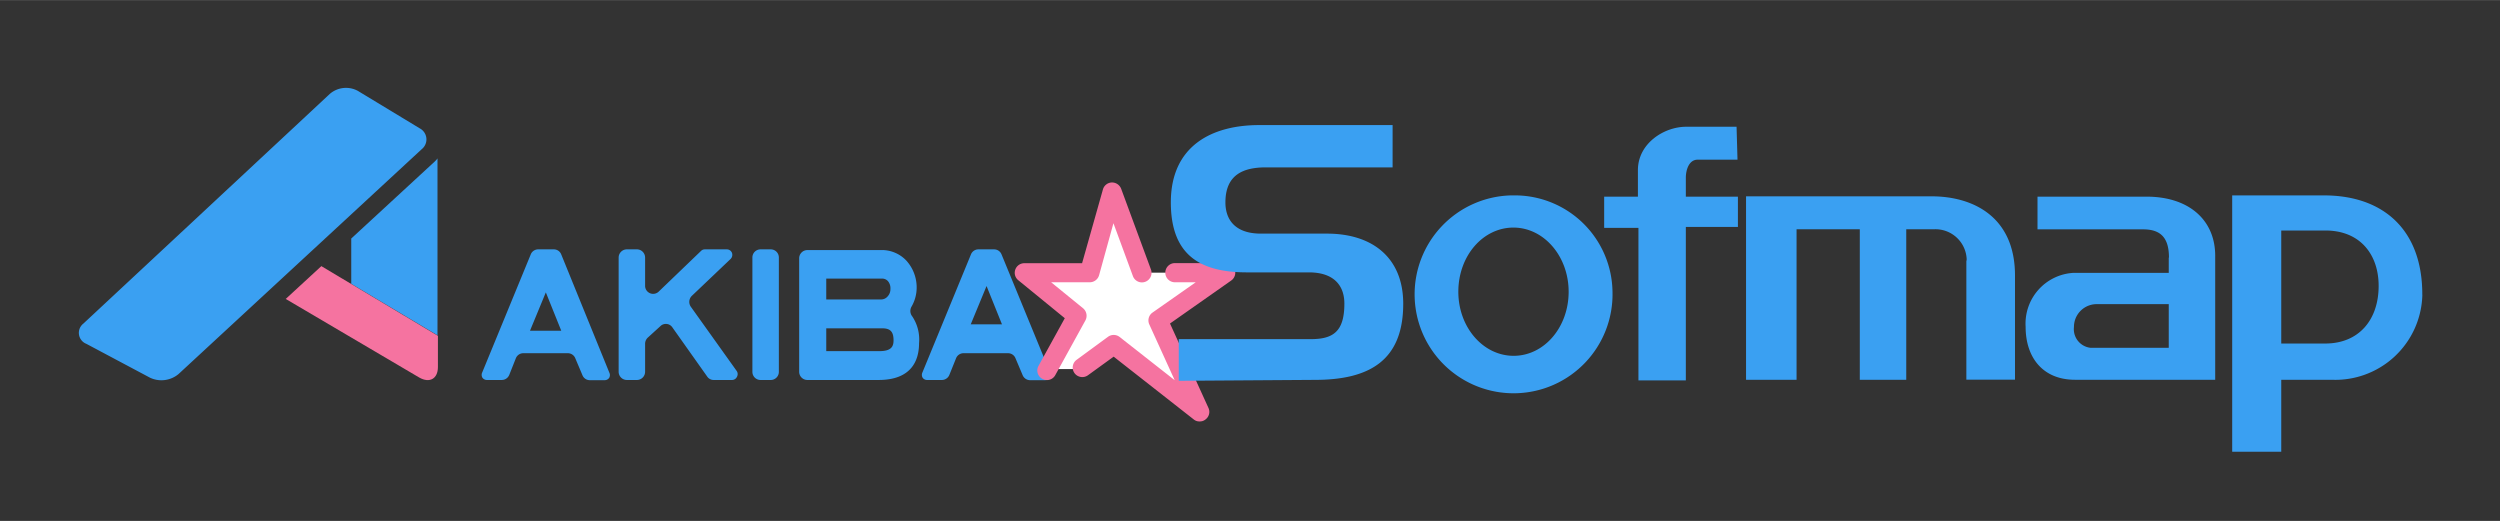 <svg height="521" width="2500" xmlns="http://www.w3.org/2000/svg" viewBox="0 0 240 50"><rect x="0" y="0" width="240" height="50" fill="#333333" stroke="none"/><path d="M66.32 29.44a.81.81 0 0 1 .1-1.05l3.72-3.54a.56.56 0 0 0 .13-.58.53.53 0 0 0-.48-.34h-2.13a.5.5 0 0 0-.35.14L63.22 28a.77.77 0 0 1-1.29-.58v-2.69a.79.79 0 0 0-.77-.8h-1a.79.79 0 0 0-.77.8v10.94a.79.79 0 0 0 .77.8h1a.79.79 0 0 0 .77-.8V33a.82.82 0 0 1 .25-.59l1.22-1.11a.75.75 0 0 1 1.14.11l3.35 4.73a.74.74 0 0 0 .62.33h1.77a.52.52 0 0 0 .46-.29.54.54 0 0 0 0-.55zM74 23.93h-1a.78.78 0 0 0-.77.8v10.94a.78.78 0 0 0 .77.8h1a.78.78 0 0 0 .77-.8V24.73a.78.78 0 0 0-.77-.8zM87.58 30.37a.83.83 0 0 1-.08-.93 3.64 3.64 0 0 0 .5-1.84 3.83 3.83 0 0 0-1-2.6 3.24 3.24 0 0 0-2.51-1h-7a.79.79 0 0 0-.77.8v10.87a.79.79 0 0 0 .77.8h6.85c3.21 0 3.89-1.93 3.89-3.54a4 4 0 0 0-.65-2.56zm-3.14 3.33h-5.12v-2.19h5.36c.79 0 1.1.32 1.1 1.15 0 .54-.16 1.04-1.34 1.04zm.77-5.25a.82.82 0 0 1-.65.29h-5.24v-2h5.3a.74.74 0 0 1 .63.25 1.05 1.05 0 0 1 .23.75 1 1 0 0 1-.27.71zM100.8 35.73l-4.65-11.31a.77.77 0 0 0-.71-.49h-1.52a.77.77 0 0 0-.71.49l-4.65 11.31a.55.55 0 0 0 0 .5.5.5 0 0 0 .43.24h1.44a.78.78 0 0 0 .71-.49l.64-1.59a.77.77 0 0 1 .71-.49h4.29a.77.77 0 0 1 .71.49l.68 1.61a.78.78 0 0 0 .71.49h1.45a.52.52 0 0 0 .43-.24.55.55 0 0 0 .04-.52zm-4.61-4.6h-3l1.52-3.68zM41.43 15.78l-7.71 7.11v4.35L42 32.18v-17c0 .1-.57.6-.57.6zM17.14 35.9a2.56 2.56 0 0 1-2.74.35L8.29 33A1.13 1.13 0 0 1 8 31.06L31.67 9a2.38 2.38 0 0 1 2.69-.28l5.93 3.59a1.2 1.2 0 0 1 .2 2z" fill="#3aa0f2"/><path d="M27.43 28.69l12.81 7.54c1 .58 1.8.12 1.8-1v-3l-11.19-6.69z" fill="#f573a0"/><path d="M103.87 35.23l3.03-2.2 8.27 6.5-3.99-8.8 6.33-4.56h-7.88l-2.87-7.45-1.84 7.45h-6.59l4.76 4.14-2.41 5.11h3.07z" fill="#fff"/><path d="M100.5 36.48a.91.91 0 0 0 .81-.48l2.89-5.25a.94.94 0 0 0-.22-1.16l-3.07-2.5h3.71a.93.93 0 0 0 .89-.67l1.38-5 1.87 5.08a.92.92 0 0 0 1.73-.64l-2.86-7.75a.94.94 0 0 0-.91-.6.92.92 0 0 0-.84.67l-2 7.08h-5.55a.92.92 0 0 0-.58 1.63l4.47 3.65-2.52 4.57a.91.91 0 0 0 .36 1.25.88.88 0 0 0 .44.12zM115.18 40.45a.84.84 0 0 0 .56-.2.9.9 0 0 0 .27-1.1l-3.69-8.1 5.88-4.13a.92.92 0 0 0-.53-1.67h-4.88a.92.92 0 0 0 0 1.84h2L110.64 30a.92.92 0 0 0-.31 1.13l2.44 5.36-5.3-4.16a.93.93 0 0 0-1.11 0l-3 2.2a.92.92 0 0 0-.21 1.28.93.93 0 0 0 1.29.21l2.47-1.79 7.73 6.06a.85.85 0 0 0 .54.16z" fill="#f573a0"/><g fill="#3aa0f2"><path d="M126.23 36.46c5.28 0 8.48-1.89 8.48-7.31 0-4.36-2.89-6.73-7.32-6.73h-6.34c-2.44 0-3.41-1.3-3.41-3 0-2.74 1.83-3.36 3.89-3.36h12.16V12h-12.81c-4.55 0-8.48 2-8.48 7.42 0 5.12 2.88 6.72 7.31 6.72h5.94c2.44 0 3.41 1.3 3.41 3 0 2.75-1.14 3.41-3.25 3.41h-12.65v4zM166.71 12.16h-4.84c-2.12 0-4.63 1.6-4.63 4.16v2.55H154v3h3.29v14.64h4.55V21.78h5v-2.91h-5v-1.82c0-.69.27-1.73 1.14-1.73h3.82zM188.77 25.07v11.37h4.67v-10c0-5.69-4.09-7.6-8-7.6h-17.82v17.61h4.85V22h6.07v14.45H183V22h2.71a3 3 0 0 1 3.09 2.86.67.67 0 0 1-.03.21zM208.22 24.72c0-1.91-.8-2.71-2.48-2.71H195.6v-3.14h10.46c4.11 0 6.6 2.27 6.6 5.68v11.9H199.2c-3.09 0-4.74-2.14-4.74-5.08a4.88 4.88 0 0 1 4.54-5.18h9.2v-1.47m-6.94 4.47a2.18 2.18 0 0 0-2.16 2.19 1.8 1.8 0 0 0 1.58 2h7.52v-4.19zM219 33V22.12h4.23c3.41 0 5.12 2.38 5.12 5.31 0 3.29-1.92 5.54-5.12 5.54H219m0 3.48h4.84a8.36 8.36 0 0 0 8.7-8 1.48 1.48 0 0 0 0-.21c0-6.19-3.74-9.49-9.44-9.49h-8.81v24.61H219z"/><path d="M154.8 28a9.5 9.5 0 1 1-9.75-9.25h.25a9.38 9.38 0 0 1 9.5 9.25zM140 28c0 3.41 2.38 6.15 5.31 6.15s5.28-2.74 5.28-6.15-2.38-6.16-5.3-6.16S140 24.55 140 28zM53.88 24.42a.76.76 0 0 0-.7-.49h-1.52a.77.77 0 0 0-.71.49L46.3 35.73a.55.55 0 0 0 0 .5.52.52 0 0 0 .43.24h1.44a.78.78 0 0 0 .72-.49l.63-1.59a.77.77 0 0 1 .71-.49h4.29a.77.77 0 0 1 .71.49l.68 1.61a.76.76 0 0 0 .71.49h1.44a.52.52 0 0 0 .43-.24.55.55 0 0 0 0-.5zm0 7.32h-3l1.52-3.68z"/></g><path d="M0 0h240v50H0z" fill="none"/></svg>